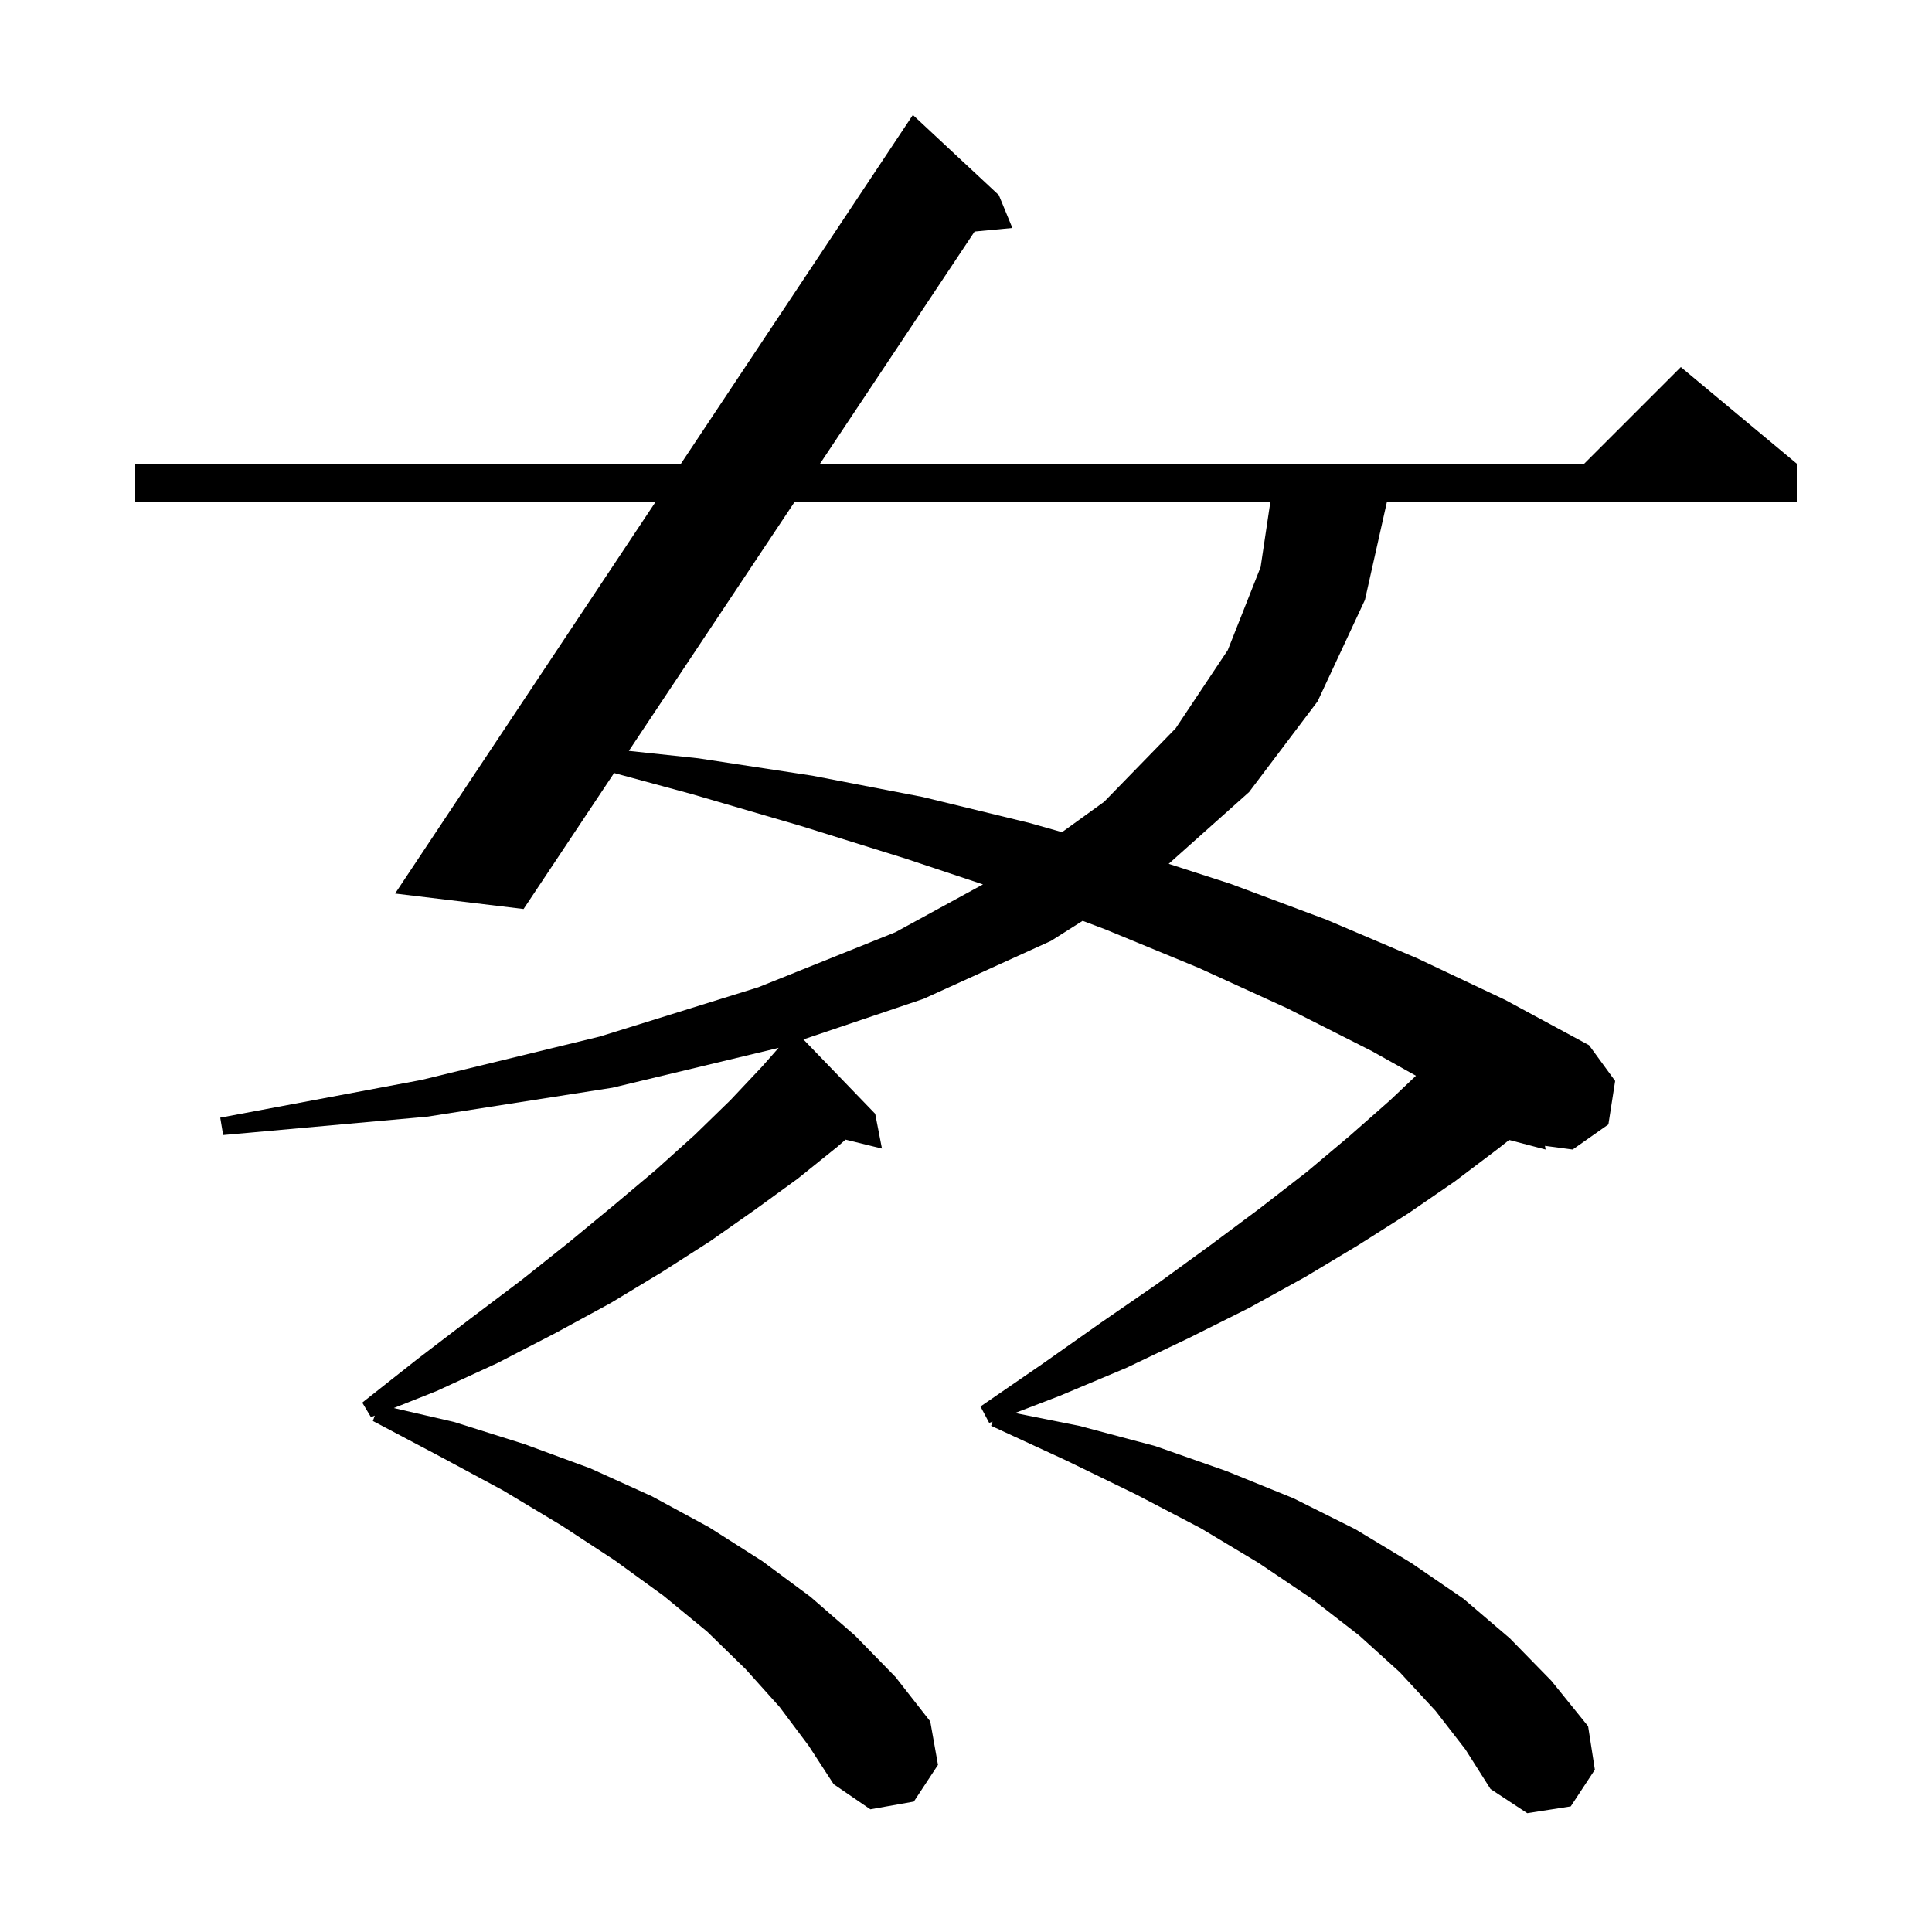 <svg xmlns="http://www.w3.org/2000/svg" xmlns:xlink="http://www.w3.org/1999/xlink" version="1.1" baseProfile="full" viewBox="0 0 200 200" width="200" height="200">
<g fill="black">
<path d="M 148.6 177.1 L 144.9 173.1 L 140.7 169.3 L 135.8 165.5 L 130.3 161.8 L 124.3 158.2 L 117.6 154.7 L 110.4 151.2 L 102.6 147.6 L 102.754 147.164 L 102.4 147.3 L 101.5 145.6 L 107.9 141.2 L 114.0 136.9 L 119.8 132.9 L 125.3 128.9 L 130.4 125.1 L 135.3 121.3 L 139.7 117.6 L 143.9 113.9 L 146.579 111.362 L 142.0 108.8 L 133.3 104.4 L 124.1 100.2 L 114.4 96.2 L 112.074 95.325 L 108.8 97.4 L 95.6 103.4 L 83.168 107.599 L 90.6 115.3 L 91.3 118.9 L 87.532 117.975 L 86.7 118.7 L 82.6 122.0 L 78.2 125.2 L 73.5 128.5 L 68.5 131.7 L 63.2 134.9 L 57.5 138.0 L 51.5 141.1 L 45.2 144.0 L 40.765 145.761 L 47.0 147.2 L 54.3 149.5 L 61.1 152.0 L 67.5 154.9 L 73.4 158.1 L 78.9 161.6 L 83.9 165.3 L 88.5 169.3 L 92.7 173.6 L 96.3 178.2 L 97.1 182.7 L 94.6 186.5 L 90.1 187.3 L 86.3 184.7 L 83.7 180.7 L 80.7 176.7 L 77.2 172.8 L 73.2 168.9 L 68.7 165.2 L 63.6 161.5 L 58.1 157.9 L 52.1 154.3 L 45.6 150.8 L 38.6 147.1 L 38.797 146.542 L 38.4 146.7 L 37.5 145.2 L 43.2 140.7 L 48.7 136.5 L 54.0 132.5 L 58.9 128.6 L 63.5 124.8 L 67.9 121.1 L 71.9 117.5 L 75.6 113.9 L 78.9 110.4 L 80.609 108.463 L 80.5 108.5 L 63.4 112.6 L 44.2 115.6 L 23.1 117.5 L 22.8 115.7 L 43.6 111.8 L 62.1 107.3 L 78.5 102.2 L 92.7 96.5 L 101.758 91.553 L 93.8 88.9 L 82.9 85.5 L 71.6 82.2 L 63.572 80.023 L 54.2 94.1 L 40.9 92.5 L 67.833 52.0 L 14.0 52.0 L 14.0 48.0 L 70.493 48.0 L 94.5 11.9 L 103.4 20.2 L 104.8 23.6 L 100.891 23.969 L 84.892 48.0 L 164.0 48.0 L 174.0 38.0 L 186.0 48.0 L 186.0 52.0 L 143.564 52.0 L 141.3 62.1 L 136.4 72.6 L 129.3 82.0 L 120.982 89.424 L 127.4 91.5 L 137.3 95.2 L 146.7 99.2 L 155.8 103.5 L 164.5 108.2 L 167.2 111.9 L 166.5 116.4 L 162.8 119.0 L 159.935 118.618 L 160.0 119.0 L 156.229 118.008 L 155.1 118.9 L 150.6 122.3 L 145.8 125.6 L 140.6 128.9 L 135.1 132.2 L 129.3 135.4 L 123.1 138.5 L 116.6 141.6 L 109.7 144.5 L 105.073 146.275 L 111.7 147.6 L 119.6 149.7 L 127.0 152.3 L 133.9 155.1 L 140.3 158.3 L 146.1 161.8 L 151.5 165.5 L 156.3 169.6 L 160.6 174.0 L 164.4 178.7 L 165.1 183.2 L 162.6 187.0 L 158.1 187.7 L 154.3 185.2 L 151.7 181.1 Z M 82.229 52.0 L 65.097 77.732 L 72.3 78.5 L 84.1 80.3 L 95.5 82.5 L 106.6 85.2 L 109.941 86.146 L 114.3 83.0 L 121.7 75.4 L 127.1 67.3 L 130.5 58.7 L 131.501 52.0 Z " />
</g>
</svg>
